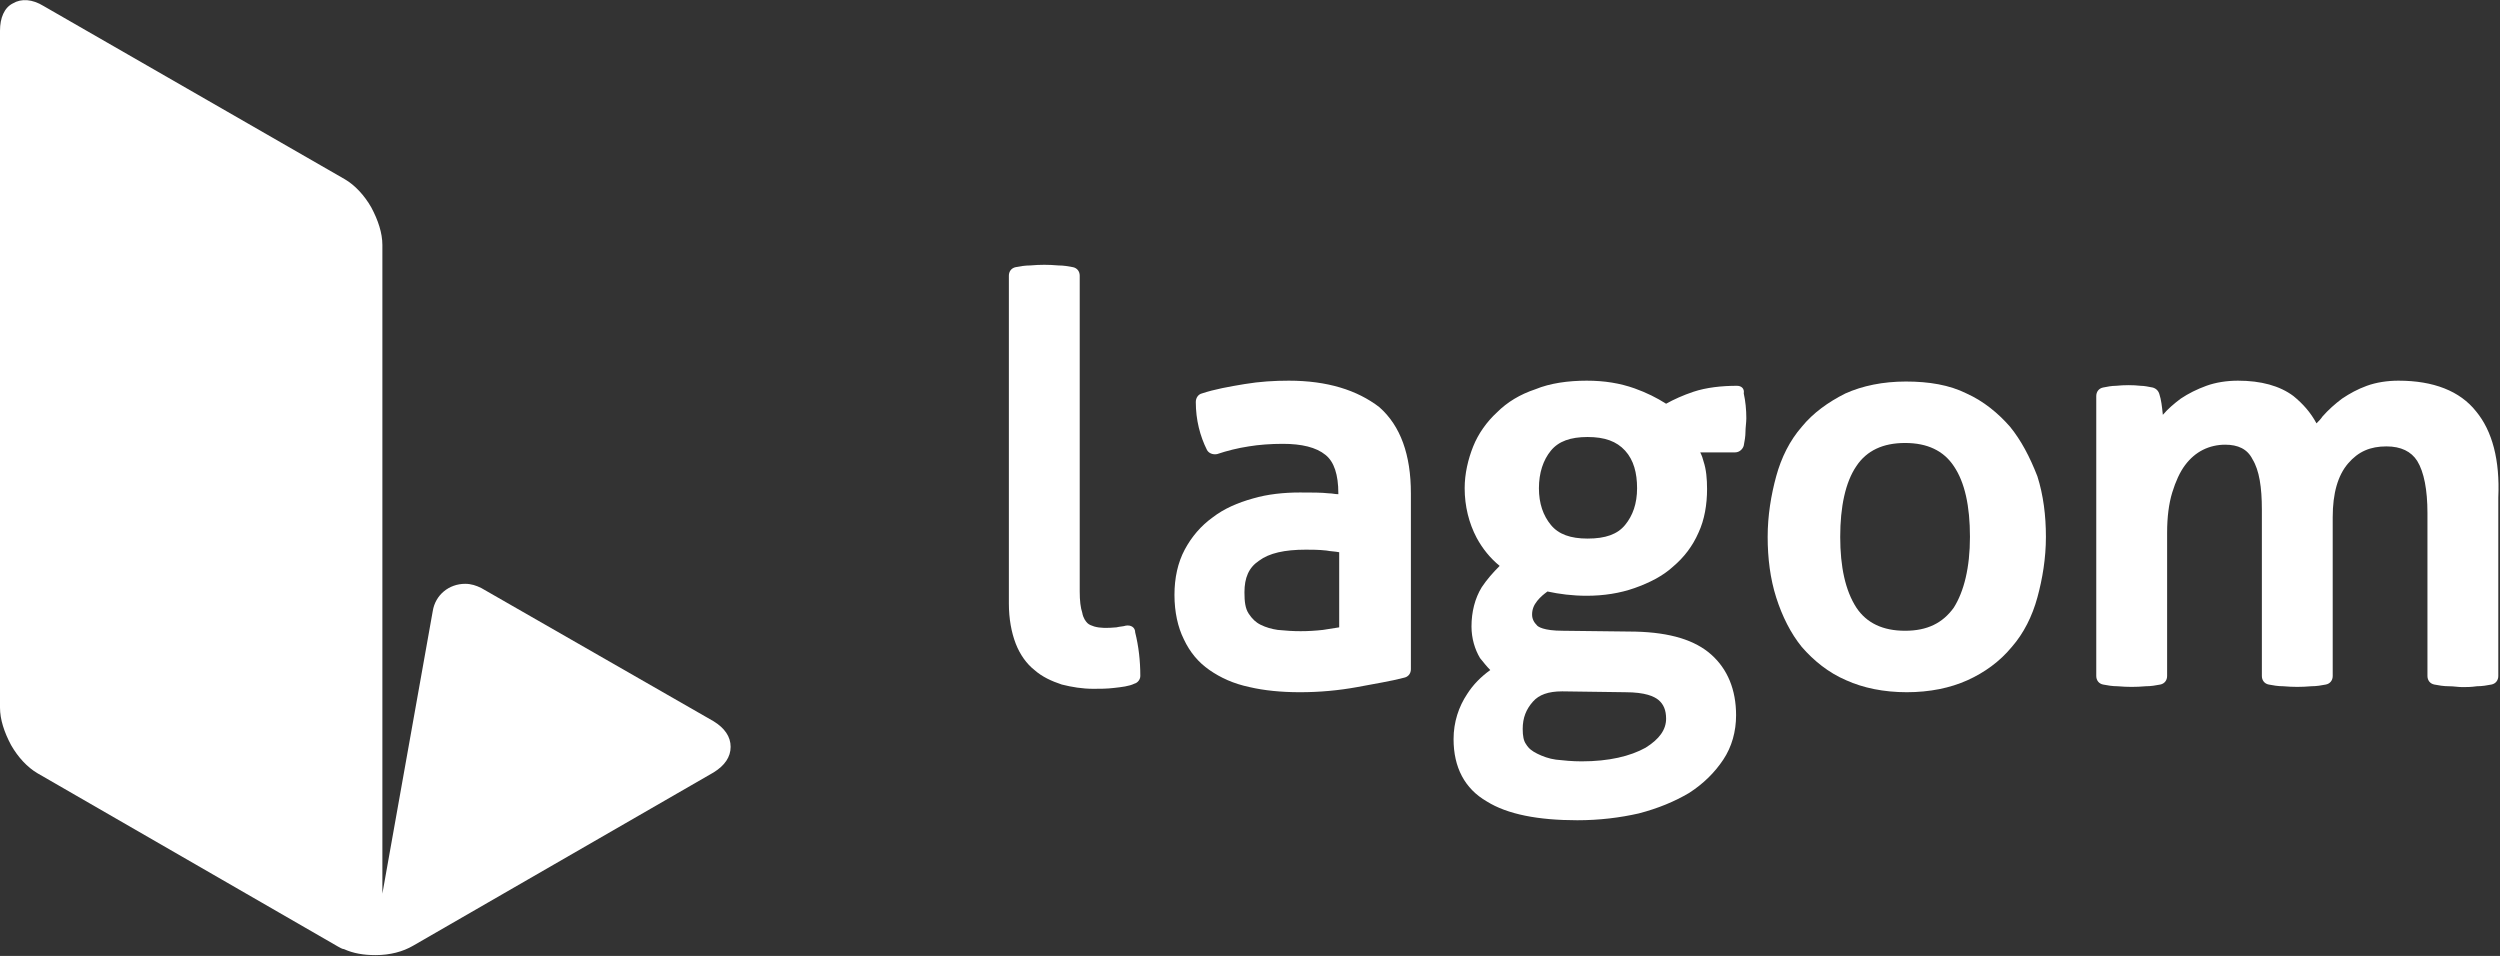 <?xml version="1.0" encoding="utf-8"?>
<!-- Generator: Adobe Illustrator 22.0.1, SVG Export Plug-In . SVG Version: 6.00 Build 0)  -->
<svg version="1.1" id="Warstwa_1" xmlns="http://www.w3.org/2000/svg" xmlns:xlink="http://www.w3.org/1999/xlink" x="0px" y="0px"
	 viewBox="0 0 292.9 112" style="enable-background:new 0 0 292.9 112;" xml:space="preserve">
<rect x="0" y="0" width="292.9" height="112" fill="#333333" stroke="none"/>
<style type="text/css">
	.st0{fill:#FFFFFF;}
</style>
<g>
	<path class="st0" d="M4.4,90.6l35.2,20.3c0.2,0.1,0.5,0.3,0.7,0.3c1.1,0.5,2.3,0.7,3.7,0.7c1.7,0,3.2-0.4,4.4-1.1l35.2-20.3
		c1.3-0.8,2-1.8,2-3c0-1.2-0.7-2.2-2-3L56.4,68.9c-0.6-0.3-1.2-0.5-1.9-0.5c-1.9,0-3.5,1.3-3.8,3.2l-5.9,33.1v-76
		c0-1.4-0.5-2.9-1.3-4.4c-0.8-1.4-1.9-2.6-3.1-3.3L5.1,0.7C3.8-0.1,2.5-0.2,1.5,0.4C0.5,0.9,0,2.1,0,3.6v79.3c0,1.4,0.5,2.9,1.3,4.4
		C2.1,88.7,3.2,89.9,4.4,90.6z"/>
	<g>
		<path class="st0" d="M131.9,73.3c-0.3,0.1-0.7,0.1-1.1,0.2c-1.1,0.1-1.9,0.1-2.6-0.1c-0.3-0.1-0.6-0.2-0.8-0.4
			c-0.2-0.2-0.5-0.6-0.6-1.2c-0.2-0.6-0.3-1.4-0.3-2.5v-37c0-0.5-0.3-0.9-0.8-1c-0.5-0.1-1.1-0.2-1.7-0.2c-1.2-0.1-2.1-0.1-3.3,0
			c-0.6,0-1.2,0.1-1.7,0.2c-0.5,0.1-0.8,0.5-0.8,1v38.4c0,1.8,0.3,3.4,0.8,4.7c0.5,1.3,1.3,2.4,2.2,3.1c0.9,0.8,2,1.3,3.2,1.7
			c1.2,0.3,2.4,0.5,3.7,0.5c0.7,0,1.6,0,2.4-0.1c0.9-0.1,1.8-0.2,2.4-0.5c0.4-0.1,0.7-0.5,0.7-0.9c0-1.8-0.2-3.5-0.6-5.1
			C133,73.5,132.5,73.2,131.9,73.3z"/>
		<path class="st0" d="M151,44.6c-1.7,0-3.4,0.1-5.2,0.4c-1.8,0.3-3.5,0.6-5,1.1c-0.4,0.1-0.7,0.5-0.7,1c0,2.1,0.5,4,1.3,5.6
			c0.2,0.4,0.7,0.6,1.2,0.5c1.2-0.4,2.4-0.7,3.7-0.9c1.2-0.2,2.6-0.3,4-0.3c2.2,0,3.9,0.4,5,1.3c1,0.8,1.5,2.3,1.5,4.5v0.1
			c-0.4,0-0.7-0.1-1.1-0.1c-0.9-0.1-2-0.1-3.4-0.1c-1.9,0-3.8,0.2-5.5,0.7c-1.8,0.5-3.4,1.2-4.7,2.2c-1.4,1-2.5,2.3-3.3,3.8
			c-0.8,1.5-1.2,3.3-1.2,5.3c0,2,0.4,3.8,1.1,5.2c0.7,1.5,1.7,2.7,3,3.6c1.3,0.9,2.8,1.6,4.7,2c1.7,0.4,3.7,0.6,5.9,0.6
			c2.3,0,4.5-0.2,6.7-0.6c2.1-0.4,4-0.7,5.5-1.1c0.5-0.1,0.8-0.5,0.8-1V57.8c0-4.5-1.2-7.9-3.7-10.1C159,45.7,155.5,44.6,151,44.6z
			 M156.9,64.7v8.8c-0.6,0.1-1.2,0.2-1.9,0.3c-1.8,0.2-3.4,0.2-5.3,0c-0.7-0.1-1.4-0.3-2-0.6c-0.6-0.3-1-0.7-1.4-1.3
			c-0.4-0.6-0.5-1.4-0.5-2.5c0-1.7,0.5-2.9,1.7-3.7c1.2-0.9,3-1.3,5.5-1.3c0.6,0,1.5,0,2.4,0.1C155.9,64.6,156.4,64.6,156.9,64.7z"
			/>
		<path class="st0" d="M203.5,45.2c-1.8,0-3.6,0.2-5.1,0.7c-1.2,0.4-2.3,0.9-3.2,1.4c-1.1-0.7-2.3-1.3-3.7-1.8
			c-1.7-0.6-3.5-0.9-5.6-0.9c-2.2,0-4.3,0.3-6,1c-1.8,0.6-3.3,1.5-4.5,2.7c-1.2,1.1-2.2,2.5-2.8,4c-0.6,1.5-1,3.2-1,4.9
			c0,2.1,0.5,4.1,1.4,5.8c0.7,1.3,1.6,2.4,2.7,3.3c-0.8,0.8-1.5,1.6-2.1,2.5c-0.8,1.3-1.2,2.9-1.2,4.6c0,1.4,0.4,2.7,1,3.7
			c0.4,0.5,0.8,1,1.2,1.4c-1.1,0.8-2,1.7-2.7,2.8c-1,1.5-1.6,3.3-1.6,5.3c0,3.3,1.3,5.8,3.9,7.3c2.4,1.5,6,2.2,10.6,2.2
			c2.6,0,5-0.3,7.2-0.8c2.3-0.6,4.2-1.4,5.9-2.4c1.7-1.1,3-2.4,4-3.9c1-1.5,1.5-3.3,1.5-5.2c0-3-1-5.4-2.9-7.1
			c-1.9-1.7-4.8-2.6-8.9-2.7c0,0,0,0,0,0l-8.5-0.1c-2.3,0-2.9-0.5-3-0.6c-0.4-0.4-0.6-0.8-0.6-1.3c0-0.6,0.2-1.1,0.6-1.6
			c0.4-0.5,0.8-0.8,1.2-1.1c1.4,0.3,2.9,0.5,4.6,0.5c2,0,3.9-0.3,5.6-0.9c1.7-0.6,3.3-1.4,4.5-2.5c1.3-1.1,2.3-2.4,3-4
			c0.7-1.5,1-3.3,1-5.1c0-1.2-0.1-2.3-0.4-3.2c-0.1-0.4-0.2-0.7-0.4-1.1h4.1c0.5,0,0.9-0.4,1-0.8c0.1-0.5,0.2-1.1,0.2-1.6
			c0-0.5,0.1-1.1,0.1-1.6c0-1-0.1-2-0.3-2.9C204.4,45.5,204,45.2,203.5,45.2z M183.1,81l7.3,0.1c2.4,0,3.4,0.5,3.9,0.9
			c0.6,0.5,0.9,1.2,0.9,2.2c0,1.3-0.8,2.4-2.4,3.4c-1.8,1-4.3,1.6-7.5,1.6c-1.1,0-2.1-0.1-3-0.2c-0.8-0.1-1.6-0.4-2.2-0.7
			c-0.6-0.3-1-0.6-1.3-1.1c-0.3-0.4-0.4-1-0.4-1.8c0-1.3,0.4-2.3,1.2-3.2c0.7-0.8,1.8-1.2,3.4-1.2C182.9,81,183,81,183.1,81
			L183.1,81z M181.7,52.8c0.9-1.1,2.3-1.6,4.3-1.6c2,0,3.4,0.5,4.4,1.6c1,1.1,1.4,2.6,1.4,4.4c0,1.8-0.5,3.2-1.4,4.3
			c-0.9,1.1-2.3,1.6-4.4,1.6c-2,0-3.4-0.5-4.3-1.6c-0.9-1.1-1.4-2.5-1.4-4.3C180.3,55.4,180.8,53.9,181.7,52.8z"/>
		<path class="st0" d="M235.5,50c-1.4-1.6-3.1-3-5.1-3.9c-2-1-4.4-1.4-7.1-1.4c-2.7,0-5.1,0.5-7.1,1.4c-2,1-3.8,2.3-5.1,3.9
			c-1.4,1.6-2.4,3.6-3,5.8c-0.6,2.2-1,4.6-1,7.1c0,2.5,0.3,4.9,1,7.1c0.7,2.2,1.7,4.2,3,5.8c1.4,1.6,3.1,3,5.2,3.9
			c2,0.9,4.4,1.4,7.1,1.4c2.7,0,5.1-0.5,7.1-1.4c2-0.9,3.8-2.2,5.2-3.9c1.4-1.6,2.4-3.6,3-5.8c0.6-2.2,1-4.6,1-7.1
			c0-2.5-0.3-4.9-1-7.1C237.8,53.5,236.8,51.6,235.5,50z M223.2,73.9c-2.6,0-4.5-0.9-5.7-2.7c-1.3-2-1.9-4.8-1.9-8.3
			s0.6-6.4,1.9-8.3c1.2-1.8,3.1-2.7,5.7-2.7c2.6,0,4.5,0.9,5.7,2.7c1.3,1.9,1.9,4.7,1.9,8.3c0,3.6-0.7,6.4-1.9,8.3
			C227.6,73,225.8,73.9,223.2,73.9z"/>
		<path class="st0" d="M290.1,48.2c-1.9-2.4-5-3.6-9.1-3.6c-1.3,0-2.6,0.2-3.7,0.6c-1.1,0.4-2,0.9-2.9,1.5c-0.8,0.6-1.6,1.3-2.3,2.1
			c-0.2,0.3-0.4,0.5-0.7,0.8c-0.7-1.3-1.6-2.3-2.7-3.2c-1.6-1.2-3.8-1.8-6.5-1.8c-1.3,0-2.6,0.2-3.7,0.6c-1.1,0.4-2.1,0.9-3,1.5
			c-0.8,0.6-1.5,1.2-2.1,1.9c-0.1-1-0.2-1.8-0.4-2.4c-0.1-0.4-0.4-0.7-0.8-0.8c-0.5-0.1-1-0.2-1.4-0.2c-0.9-0.1-1.9-0.1-2.9,0
			c-0.5,0-1,0.1-1.5,0.2c-0.5,0.1-0.8,0.5-0.8,1v32.8c0,0.5,0.3,0.9,0.8,1c0.5,0.1,1.1,0.2,1.7,0.2c1.2,0.1,2.1,0.1,3.3,0
			c0.6,0,1.2-0.1,1.7-0.2c0.5-0.1,0.8-0.5,0.8-1V62.4c0-1.8,0.2-3.4,0.6-4.7c0.4-1.3,0.9-2.4,1.5-3.2c0.6-0.8,1.3-1.4,2.1-1.8
			c0.8-0.4,1.7-0.6,2.6-0.6c1.5,0,2.6,0.5,3.2,1.7c0.8,1.3,1.1,3.3,1.1,5.9v19.5c0,0.5,0.3,0.9,0.8,1c0.5,0.1,1.1,0.2,1.7,0.2
			c1.2,0.1,2.1,0.1,3.3,0c0.6,0,1.2-0.1,1.7-0.2c0.5-0.1,0.8-0.5,0.8-1V60.6c0-2.8,0.6-4.9,1.8-6.3c1.2-1.4,2.6-2,4.5-2
			c1.7,0,2.9,0.6,3.6,1.7c0.8,1.3,1.2,3.4,1.2,6.1v19.1c0,0.5,0.3,0.9,0.8,1c0.5,0.1,1.1,0.2,1.7,0.2c0.6,0,1.1,0.1,1.6,0.1
			c0.5,0,1,0,1.7-0.1c0.6,0,1.2-0.1,1.7-0.2c0.5-0.1,0.8-0.5,0.8-1V58.3C292.9,53.9,292,50.5,290.1,48.2z"/>
	</g>
</g>
</svg>
